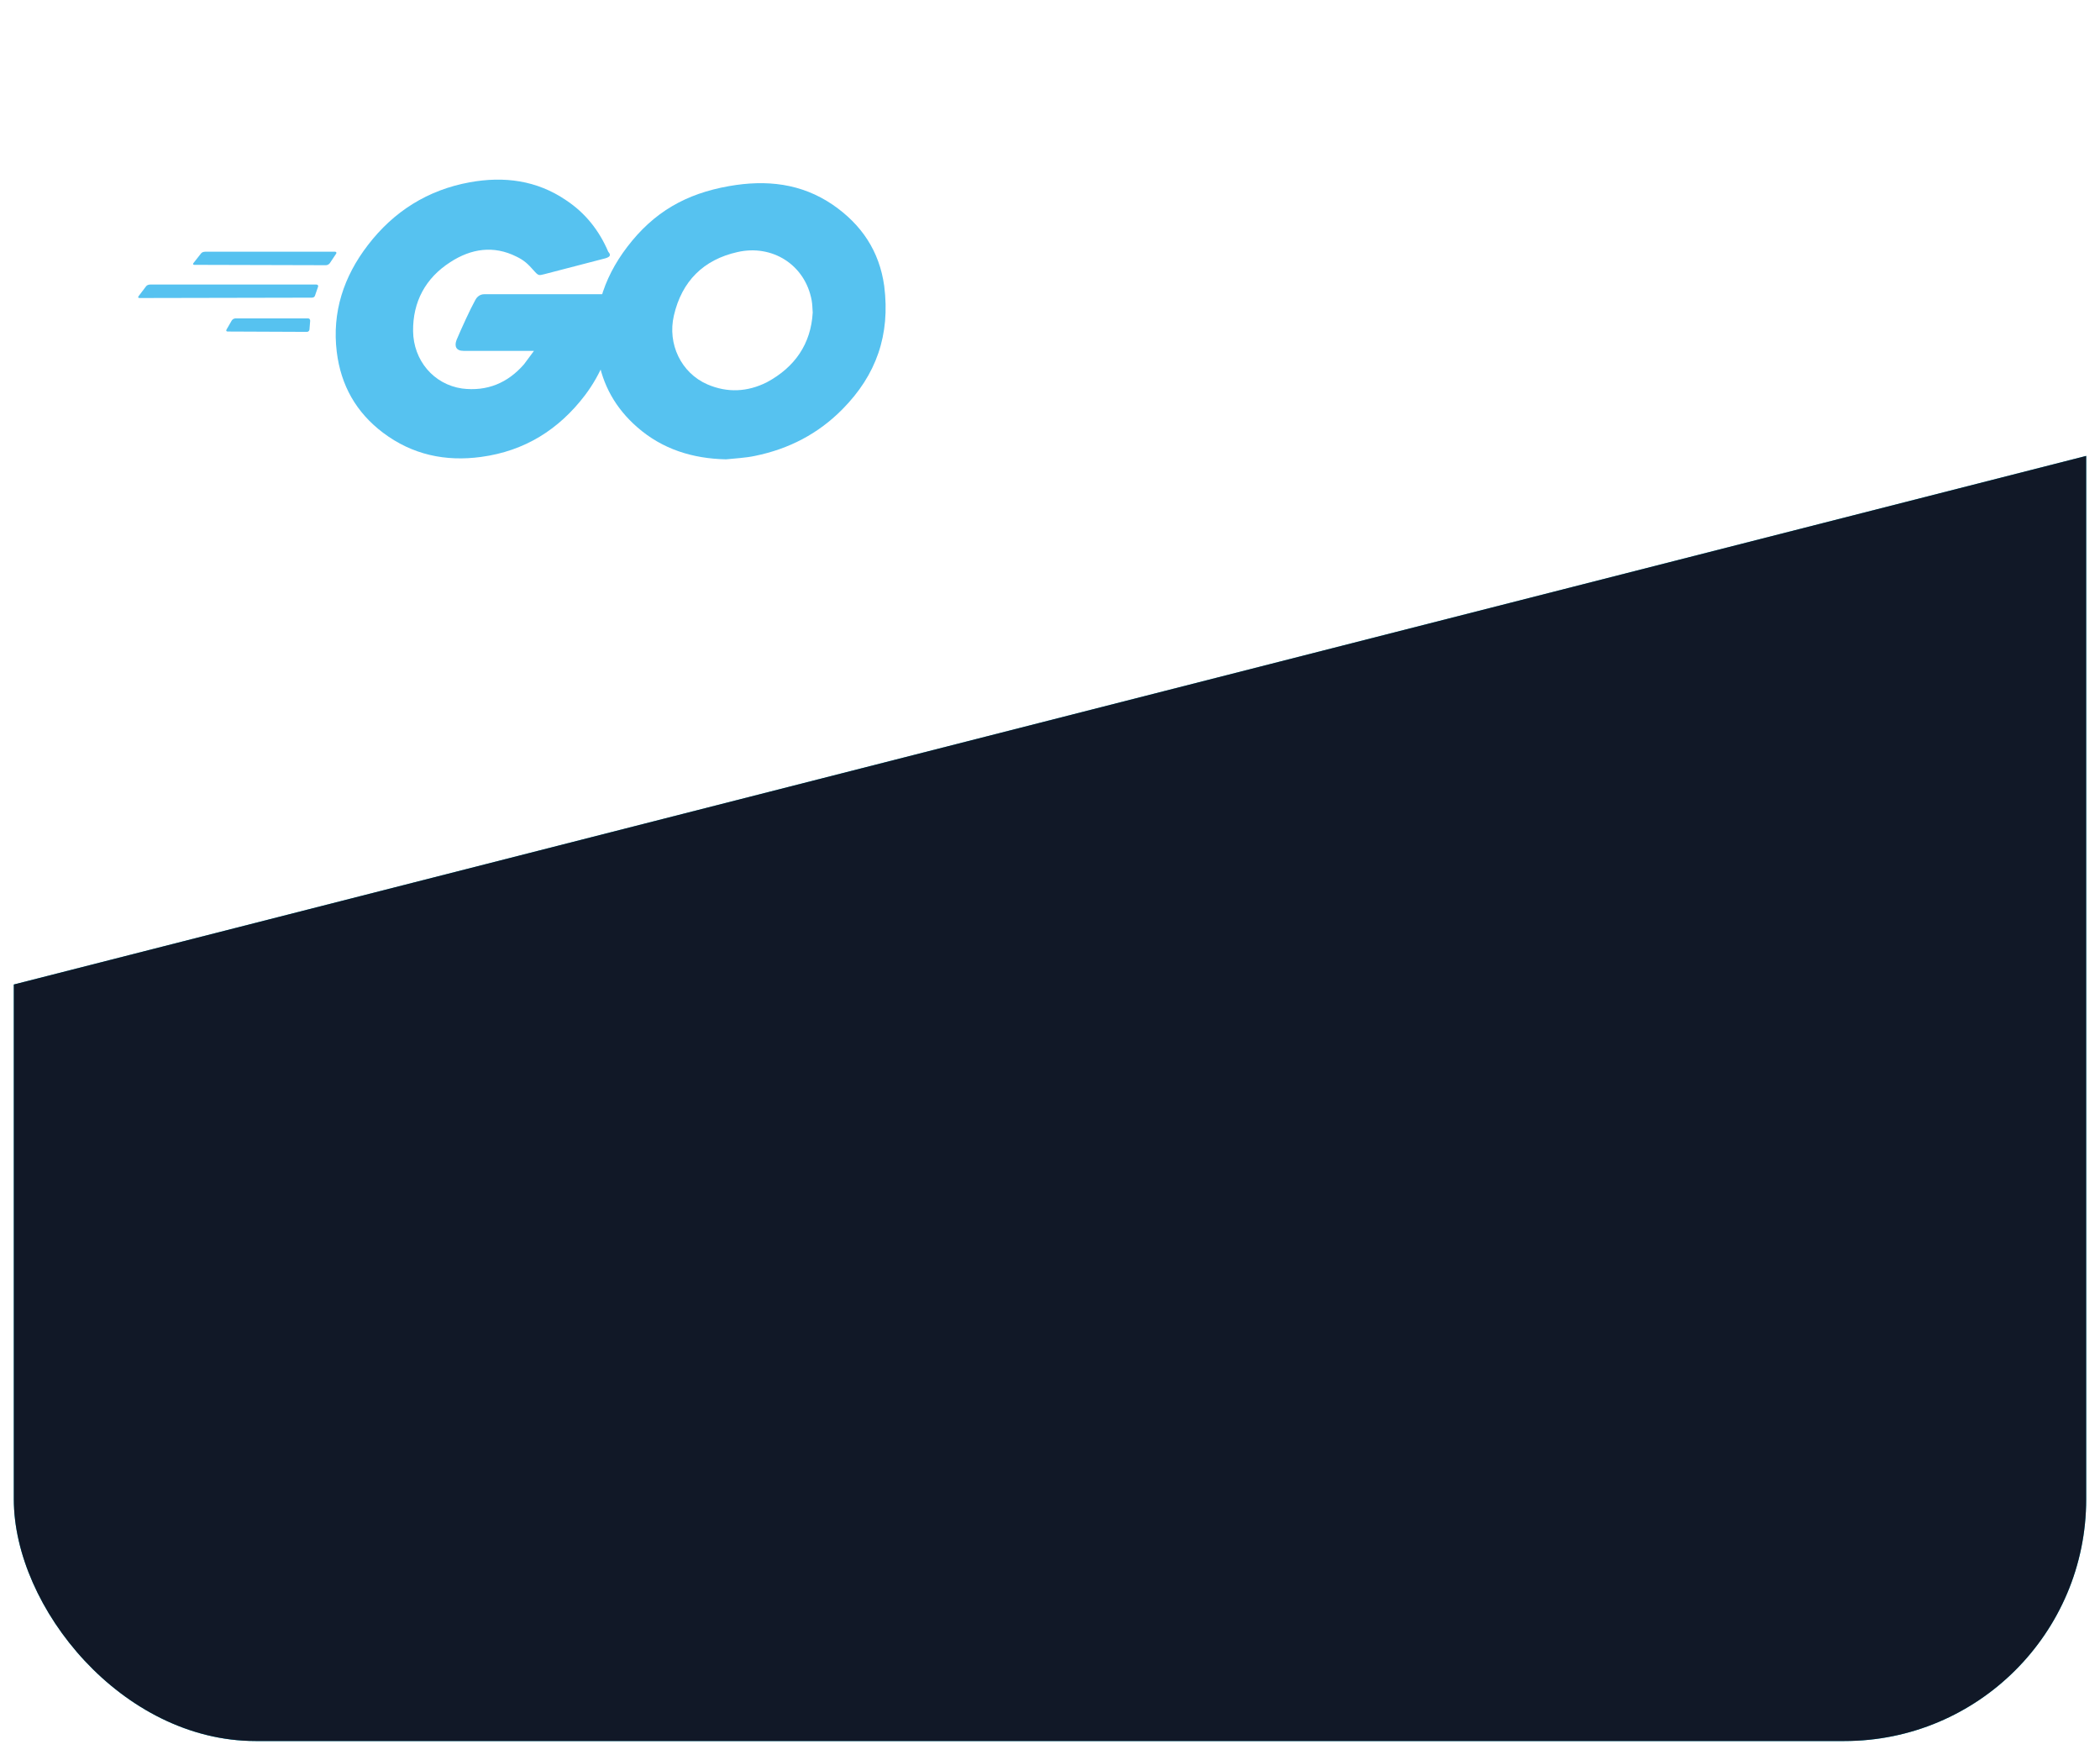<svg width="608" height="508" viewBox="0 0 608 508" fill="none" xmlns="http://www.w3.org/2000/svg">
<g filter="url(#filter0_d_615_155)">
<g clip-path="url(#clip0_615_155)">
<rect x="4" width="600" height="500" rx="70" fill="white"/>
<path d="M4 280.997L605 127.723V490C605 495.523 600.523 500 595 500H14C8.477 500 4 495.523 4 490V280.997Z" fill="#06B6D4"/>
<path d="M4 280.998L605 127.724V490C605 495.523 600.523 500 595 500H14C8.477 500 4 495.523 4 490V280.998Z" fill="#111827"/>
<path d="M56.3 72.671C55.9 72.671 55.8 72.471 56 72.171L58.2 69.371C58.4 69.071 58.9 68.871 59.4 68.871H97C97.4 68.871 97.5 69.171 97.3 69.471L95.5 72.171C95.3 72.471 94.8 72.771 94.4 72.771L56.3 72.671ZM40.4 82.271C40 82.271 39.9 82.071 40.1 81.771L42.3 78.871C42.5 78.571 43 78.371 43.5 78.371H91.6C92 78.371 92.2 78.671 92.1 78.971L91.2 81.571C91.1 81.971 90.7 82.171 90.3 82.171L40.4 82.271ZM65.9 91.971C65.5 91.971 65.4 91.671 65.6 91.371L67.1 88.771C67.3 88.471 67.7 88.171 68.2 88.171H89.2C89.6 88.171 89.8 88.471 89.8 88.871L89.6 91.371C89.6 91.771 89.2 92.071 88.9 92.071L65.9 91.971ZM175.3 70.771C168.7 72.471 164.1 73.671 157.6 75.371C156 75.771 155.9 75.871 154.5 74.271C152.9 72.471 151.8 71.371 149.5 70.271C142.9 66.971 136.4 67.971 130.4 71.871C123.2 76.471 119.5 83.371 119.6 91.871C119.7 100.271 125.5 107.271 133.8 108.471C141 109.371 147 106.871 151.7 101.471C152.6 100.271 153.5 99.071 154.6 97.571H134.2C132 97.571 131.5 96.171 132.2 94.371C133.6 91.071 136.1 85.571 137.6 82.871C137.9 82.271 138.7 81.171 140.2 81.171H178.6C178.4 84.071 178.4 86.871 178 89.671C176.8 97.271 174 104.271 169.4 110.371C161.8 120.371 151.9 126.571 139.3 128.271C129 129.671 119.4 127.671 110.9 121.271C103.1 115.371 98.7 107.571 97.5 97.871C96.1 86.371 99.5 76.071 106.5 66.971C114 57.171 123.9 50.971 136 48.771C145.9 46.971 155.4 48.171 163.9 53.971C169.5 57.671 173.5 62.771 176.1 68.871C177 69.871 176.6 70.371 175.3 70.771Z" fill="#56C2F0"/>
<path d="M210.2 128.971C200.6 128.771 191.8 126.071 184.5 119.671C178.3 114.271 174.4 107.471 173.1 99.271C171.2 87.371 174.5 76.771 181.6 67.471C189.3 57.371 198.6 52.071 211.1 49.871C221.9 47.971 232 49.071 241.1 55.271C249.4 60.971 254.6 68.671 256 78.771C257.8 92.971 253.7 104.571 243.9 114.471C236.9 121.571 228.4 125.971 218.6 127.971C215.8 128.571 212.9 128.671 210.2 128.971ZM235.3 86.471C235.2 85.071 235.2 84.071 235 82.971C233.1 72.571 223.5 66.671 213.5 68.971C203.7 71.171 197.4 77.371 195.1 87.371C193.2 95.571 197.2 103.971 204.8 107.271C210.6 109.771 216.4 109.471 222 106.671C230.2 102.271 234.8 95.471 235.3 86.471Z" fill="#56C2F0"/>
</g>
</g>
<defs>
<filter id="filter0_d_615_155" x="0" y="0" width="608" height="508" filterUnits="userSpaceOnUse" color-interpolation-filters="sRGB">
<feFlood flood-opacity="0" result="BackgroundImageFix"/>
<feColorMatrix in="SourceAlpha" type="matrix" values="0 0 0 0 0 0 0 0 0 0 0 0 0 0 0 0 0 0 127 0" result="hardAlpha"/>
<feOffset dy="4"/>
<feGaussianBlur stdDeviation="2"/>
<feColorMatrix type="matrix" values="0 0 0 0 0 0 0 0 0 0 0 0 0 0 0 0 0 0 0.25 0"/>
<feBlend mode="normal" in2="BackgroundImageFix" result="effect1_dropShadow_615_155"/>
<feBlend mode="normal" in="SourceGraphic" in2="effect1_dropShadow_615_155" result="shape"/>
</filter>
<clipPath id="clip0_615_155">
<rect x="4" width="600" height="500" rx="70" fill="white"/>
</clipPath>
</defs>
</svg>
